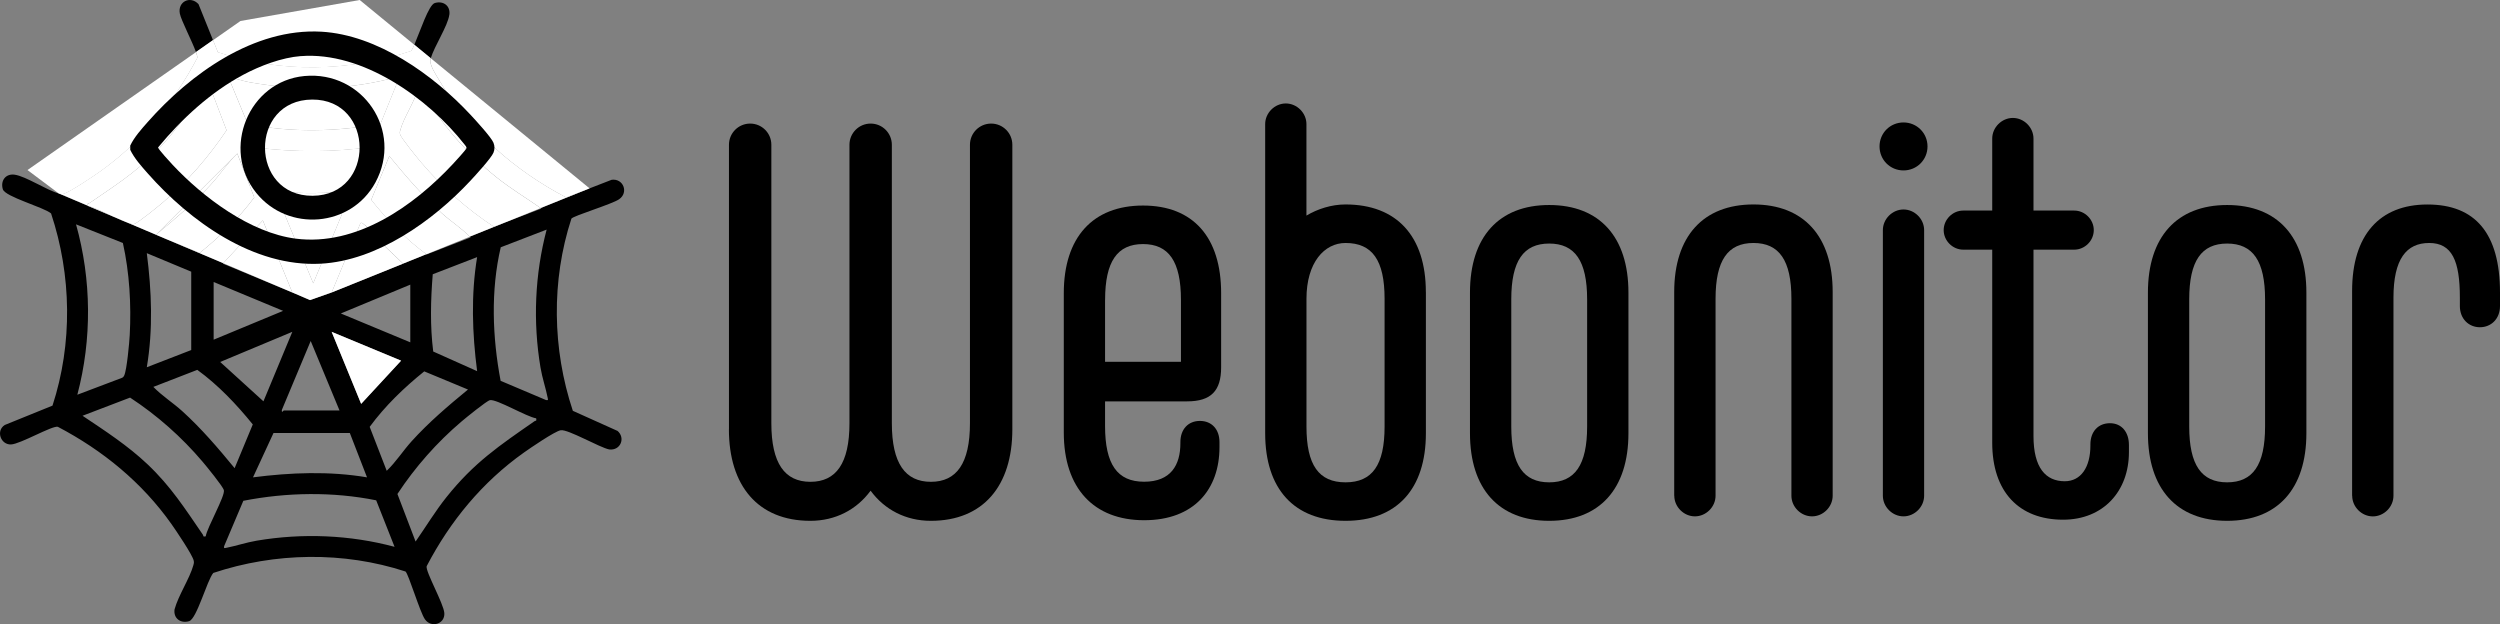 <?xml version="1.0" encoding="UTF-8"?>
<svg id="Layer_2" data-name="Layer 2" xmlns="http://www.w3.org/2000/svg" viewBox="0 0 576.78 144.03">
  <rect x="0" y="0" width="576.78" height="144.03" fill="#808080" stroke="none"/>
  <defs>
    <style>
      .cls-1 {
        fill: none;
      }

      .cls-2 {
        fill: #fff;
      }
    </style>
  </defs>
  <g id="Layer_1-2" data-name="Layer 1">
    <g>
      <g>
        <path d="M168.18,99.05V33.4c0-2.7,2.19-4.89,4.89-4.89s4.89,2.19,4.89,4.89v64.24c0,9.27,3.09,13.52,9.01,13.52s9.01-4.25,9.01-13.52V33.4c0-2.7,2.19-4.89,4.89-4.89s4.89,2.19,4.89,4.89v64.24c0,9.27,3.09,13.52,9.01,13.52s9.01-4.25,9.01-13.52V33.4c0-2.7,2.19-4.89,4.89-4.89s4.89,2.19,4.89,4.89v65.65c0,13-6.69,21.11-18.8,21.11-5.79,0-10.68-2.57-13.9-6.95-3.22,4.38-8.11,6.95-13.9,6.95-12.1,0-18.79-8.11-18.79-21.11Z"/>
        <path d="M254.95,92.61v5.66c0,8.88,2.83,12.87,9.01,12.87s8.37-3.86,8.37-8.88v-.26c0-2.96,1.8-4.89,4.51-4.89s4.51,1.93,4.51,4.89v1.16c0,9.66-5.79,16.86-17.38,16.86s-18.54-7.34-18.54-20.21v-32.18c0-12.87,6.69-20.21,18.28-20.21s18.02,7.34,18.02,20.21v17.12c0,5.41-2.32,7.85-7.85,7.85h-18.92ZM254.95,69.18v14.29h17.51v-14.29c0-8.88-2.83-12.87-8.75-12.87s-8.75,3.99-8.75,12.87Z"/>
        <path d="M328.97,67.38v32.57c0,12.87-6.69,20.21-18.54,20.21s-18.54-7.34-18.54-20.21V28.63c0-2.57,2.19-4.76,4.76-4.76s4.76,2.19,4.76,4.76v21.11c2.57-1.54,5.79-2.57,9.01-2.57,11.84,0,18.54,7.34,18.54,20.21ZM319.44,68.93c0-8.88-2.83-12.87-9.01-12.87-4.89,0-9.01,4.51-9.01,12.87v29.48c0,8.88,2.83,12.87,9.01,12.87s9.01-3.99,9.01-12.87v-29.48Z"/>
        <path d="M339.14,99.95v-32.44c0-12.87,6.69-20.21,18.28-20.21s18.28,7.34,18.28,20.21v32.44c0,12.87-6.69,20.21-18.28,20.21s-18.28-7.34-18.28-20.21ZM366.17,98.41v-29.35c0-8.88-2.83-12.87-8.75-12.87s-8.75,3.99-8.75,12.87v29.35c0,8.88,2.83,12.87,8.75,12.87s8.75-3.99,8.75-12.87Z"/>
        <path d="M386.26,114.37v-46.99c0-12.87,6.69-20.21,18.28-20.21s18.28,7.34,18.28,20.21v46.99c0,2.57-2.19,4.76-4.76,4.76s-4.76-2.19-4.76-4.76v-45.44c0-8.88-2.83-12.87-8.75-12.87s-8.75,3.99-8.75,12.87v45.44c0,2.57-2.19,4.76-4.76,4.76s-4.76-2.19-4.76-4.76Z"/>
        <path d="M433.63,33.78c0-3.09,2.45-5.53,5.53-5.53s5.54,2.45,5.54,5.53-2.45,5.54-5.54,5.54-5.53-2.45-5.53-5.54ZM434.4,114.37v-61.28c0-2.57,2.19-4.76,4.76-4.76s4.76,2.19,4.76,4.76v61.28c0,2.57-2.19,4.76-4.76,4.76s-4.76-2.19-4.76-4.76Z"/>
        <path d="M491.17,102.65v1.67c0,9.01-5.92,15.58-15.19,15.58-10.17,0-16.35-6.44-16.35-17.76v-44.54h-6.69c-2.44,0-4.51-2.06-4.51-4.51s2.06-4.51,4.51-4.51h6.69v-16.61c0-2.57,2.19-4.76,4.76-4.76s4.76,2.19,4.76,4.76v16.61h9.4c2.45,0,4.51,2.06,4.51,4.51s-2.06,4.51-4.51,4.51h-9.4v43c0,7.34,2.83,10.43,7.21,10.43,3.73,0,5.92-3.22,5.92-8.24v-.26c0-2.96,1.8-4.89,4.51-4.89s4.38,2.06,4.38,5.02Z"/>
        <path d="M495.55,99.95v-32.44c0-12.87,6.69-20.21,18.28-20.21s18.28,7.34,18.28,20.21v32.44c0,12.87-6.69,20.21-18.28,20.21s-18.28-7.34-18.28-20.21ZM522.58,98.41v-29.35c0-8.88-2.83-12.87-8.75-12.87s-8.75,3.99-8.75,12.87v29.35c0,8.88,2.83,12.87,8.75,12.87s8.75-3.99,8.75-12.87Z"/>
        <path d="M542.66,114.37v-47.24c0-12.87,6.31-19.95,17.38-19.95s16.74,6.69,16.74,20.34v3.09c0,2.96-2.06,4.89-4.63,4.89s-4.63-1.93-4.63-4.89v-1.93c0-8.5-1.8-12.62-7.08-12.62s-8.24,3.73-8.24,12.62v45.7c0,2.57-2.19,4.76-4.76,4.76s-4.76-2.19-4.76-4.76Z"/>
      </g>
      <g>
        <g>
          <path class="cls-1" d="M85.29,98.47l3.93,10.14c2.14-2.05,3.75-4.62,5.74-6.81,3.95-4.37,8.48-8.21,13.01-11.94l-10.09-4.19c-4.67,3.76-9.03,7.95-12.59,12.8Z"/>
          <path class="cls-1" d="M110.08,85.63c-1.13-8.7-1.44-17.63,0-26.31l-10.25,3.96c-.48,5.89-.63,11.94.11,17.82l10.13,4.53Z"/>
          <path class="cls-1" d="M20.26,47.52s.09.02.13.03l-.14-.06s0,.02,0,.03Z"/>
          <polygon class="cls-1" points="94.66 65.67 78.63 72.32 94.66 78.98 94.66 65.67"/>
          <path class="cls-1" d="M65.47,94.7h12.85l-6.65-16.03-6.65,15.89c-.08.92.33.14.45.14Z"/>
          <path class="cls-1" d="M63.1,99.89l-4.73,10.23c8.7-1.12,17.63-1.47,26.31,0l-3.97-10.24h-17.61Z"/>
          <path class="cls-1" d="M98.43,58.71l10.14-3.93c-.06-.06-.12-.11-.18-.17l-10.03,4.05s.04.03.06.05Z"/>
          <path class="cls-1" d="M124.9,48.12c-.05-.04-.11-.07-.16-.11l-8.02,3.24,8.18-3.13Z"/>
          <path class="cls-1" d="M29.71,51.5l-3.66-1.55c1.38.64,2.7,1.24,3.66,1.55Z"/>
          <polygon class="cls-1" points="93 60.83 92.99 60.83 76.51 67.48 93 60.83"/>
          <polygon class="cls-1" points="51.41 60.82 67.44 67.48 51.5 60.73 51.41 60.82"/>
          <path class="cls-1" d="M113.03,92.33c-.74.15-5.64,4.14-6.58,4.94-5.67,4.82-10.68,10.5-14.77,16.71l4.19,10.97c2.39-3.41,4.53-6.99,7.13-10.25,6.34-7.94,12.15-11.86,20.29-17.5.26-.18.56.05.39-.67-2.12-.31-9.14-4.49-10.66-4.19Z"/>
          <path class="cls-1" d="M124.69,84.79c-1.77-10.54-1.3-21.49,1.42-31.82l-10.59,4.08c-2.33,9.96-1.92,20.79-.03,30.81l10.46,4.43c.47.08.5.04.41-.41-.47-2.37-1.28-4.68-1.68-7.09Z"/>
          <path class="cls-1" d="M56.14,115.54l-4.43,10.46c-.08.47-.04.5.41.41,2.38-.47,4.69-1.27,7.1-1.67,10.53-1.78,21.5-1.35,31.81,1.42l-4.24-10.73c-10.01-2.02-20.64-1.85-30.65.11Z"/>
          <polygon class="cls-1" points="60.78 92.58 67.44 76.56 50.8 83.51 60.78 92.58"/>
          <path class="cls-1" d="M46.73,106.49c-4.81-5.67-10.49-10.7-16.71-14.77l-10.97,4.19c5.17,3.46,10.44,6.88,14.98,11.18,5.4,5.11,8.66,10.25,12.78,16.25.18.27-.05.56.67.39.29-1.99,4.52-9.32,4.19-10.66-.22-.87-4.07-5.57-4.93-6.59Z"/>
          <path class="cls-1" d="M42.04,94.85c4.42,4,8.32,8.57,12.09,13.16l4.19-10.09c-3.77-4.65-7.95-9.07-12.8-12.59l-10.14,3.93c2.01,2.08,4.51,3.65,6.66,5.59Z"/>
          <path class="cls-1" d="M44.11,80.75v-18.08s-10.24-4.27-10.24-4.27c1.12,8.7,1.47,17.63,0,26.31l10.24-3.97Z"/>
          <polygon class="cls-1" points="49.29 65.06 49.29 78.37 65.32 71.72 49.29 65.06"/>
          <path class="cls-1" d="M28.04,87.21c.33-.1.48-.29.62-.59.6-1.26,1.18-7.6,1.27-9.31.37-6.98-.06-14.45-1.58-21.25l-10.81-4.3c3.58,12.76,3.7,26.49.3,39.31l10.2-3.86Z"/>
          <path d="M142.43,99.4l-10.27-4.62c-4.74-14.24-5-30.03-.33-44.34.52-.69,9.36-3.32,11.02-4.48,2.24-1.56.95-4.85-1.74-4.48l-5.1,1.98-11.27,4.55c.05.04.11.07.16.11l-8.18,3.13-8.33,3.36c.06.06.12.11.18.17l-10.14,3.93s-.04-.03-.06-.05l-5.37,2.17h0s-16.49,6.65-16.49,6.65l-4.99,1.76-4.09-1.76-16.03-6.66.09-.1-13.57-5.75-1.94-.81h.01s-6.29-2.68-6.29-2.68c-.95-.31-2.28-.91-3.66-1.55l-5.67-2.4s-.09-.02-.13-.03c0-.01,0-.02,0-.03l-6.65-2.82c-2.86-.79-7.59-3.97-10.21-4.35-2.07-.29-3.32,1.37-2.73,3.36.52,1.75,9.41,4.12,11.13,5.58,4.74,14.24,5,30.03.33,44.34l-11.02,4.47c-2.09,1.34-.93,4.57,1.44,4.49,2.13-.07,9.49-4.38,10.8-4.08,10.38,5.45,19.43,12.84,26.22,22.44,1,1.41,4.93,7.21,5.15,8.49.07.41.03.6-.08.98-.88,3.16-3.44,6.91-4.35,10.21-.3,2.07,1.38,3.32,3.36,2.73,1.78-.53,4.12-9.4,5.58-11.13,14.24-4.74,30.03-5,44.34-.33.69.52,3.32,9.36,4.48,11.02,1.46,2.09,4.66,1.1,4.48-1.43-.15-2.18-4.37-9.56-4.08-10.81,5.42-10.4,12.85-19.42,22.44-26.22,1.46-1.04,7.13-4.92,8.49-5.15,1.67-.28,8.97,3.99,11.19,4.43,2.63.31,3.83-2.69,1.87-4.32ZM99.83,63.28l10.25-3.96c-1.44,8.68-1.13,17.61,0,26.31l-10.13-4.53c-.74-5.88-.59-11.92-.11-17.82ZM107.97,89.87c-4.54,3.73-9.06,7.57-13.01,11.94-1.98,2.19-3.6,4.76-5.74,6.81l-3.93-10.14c3.56-4.84,7.92-9.04,12.59-12.8l10.09,4.19ZM94.66,65.67v13.31l-16.03-6.66,16.03-6.65ZM92.54,83.21l-9.22,9.97-6.8-16.63,16.03,6.66ZM84.68,110.13c-8.68-1.47-17.61-1.12-26.31,0l4.73-10.23h17.61s3.97,10.24,3.97,10.24ZM71.68,78.67l6.65,16.03h-12.85c-.12,0-.53.78-.45-.14l6.65-15.89ZM67.44,76.56l-6.66,16.03-9.98-9.08,16.63-6.95ZM49.29,65.06l16.03,6.66-16.03,6.65v-13.31ZM58.32,97.92l-4.19,10.09c-3.77-4.59-7.67-9.16-12.09-13.16-2.14-1.94-4.65-3.51-6.66-5.59l10.14-3.93c4.84,3.52,9.03,7.94,12.8,12.59ZM33.87,58.41l10.25,4.27v18.08s-10.25,3.97-10.25,3.97c1.47-8.68,1.12-17.61,0-26.31ZM17.54,51.76l10.81,4.3c1.52,6.8,1.96,14.27,1.58,21.25-.09,1.71-.67,8.06-1.27,9.31-.14.3-.29.49-.62.59l-10.2,3.86c3.4-12.82,3.28-26.55-.3-39.31ZM47.47,123.74c-.72.17-.49-.13-.67-.39-4.12-6-7.38-11.14-12.78-16.25-4.54-4.3-9.81-7.72-14.98-11.18l10.97-4.19c6.22,4.07,11.9,9.1,16.71,14.77.86,1.01,4.72,5.72,4.93,6.59.33,1.33-3.9,8.67-4.19,10.66ZM59.22,124.74c-2.41.41-4.73,1.2-7.1,1.67-.45.09-.49.07-.41-.41l4.43-10.46c10.01-1.96,20.64-2.13,30.65-.11l4.24,10.73c-10.31-2.77-21.28-3.2-31.81-1.42ZM123.3,97.19c-8.14,5.65-13.96,9.57-20.29,17.5-2.61,3.26-4.75,6.84-7.13,10.25l-4.19-10.97c4.09-6.21,9.1-11.89,14.77-16.71.94-.8,5.84-4.8,6.58-4.94,1.52-.3,8.54,3.89,10.66,4.19.17.72-.13.49-.39.67ZM125.96,92.29l-10.46-4.43c-1.9-10.02-2.31-20.85.03-30.81l10.59-4.08c-2.73,10.33-3.19,21.28-1.42,31.82.4,2.41,1.21,4.72,1.68,7.09.09.45.07.49-.41.41Z"/>
          <path d="M103.67,3.43c.3-2.08-1.38-3.32-3.36-2.73-1.41.42-3.39,6.56-4.72,9.63l3.79,3.11c.88-2.88,3.92-7.44,4.28-10.01Z"/>
          <path d="M45.8.96c-1.88-2.03-4.84-.61-4.31,2.18.29,1.51,2.84,6.39,3.73,8.89l3.93-2.75-3.35-8.32Z"/>
          <path class="cls-2" d="M35.98,54.17l1.94.81-1.93-.82s0,0-.01.01Z"/>
          <path class="cls-2" d="M36,54.16h-.01s0,0,.01,0h0Z"/>
          <polygon class="cls-2" points="92.54 83.21 76.51 76.56 83.32 93.18 92.54 83.21"/>
          <path class="cls-2" d="M30.91,51.7c.87-.22,5.57-4.07,6.59-4.93,5.67-4.81,10.63-10.55,14.77-16.71l-4.19-10.97c-3.69,5.54-7.41,11.11-12.09,15.89-4.85,4.95-9.74,8.02-15.34,11.87-.26.18-.55-.04-.4.64l.14.06c1.09.22,3.43,1.36,5.67,2.4l3.66,1.55c.54.18.97.26,1.2.21Z"/>
          <path class="cls-2" d="M83.93,51.75c-.26-.18-.3-.42-.76-.3l-6.66,16.03,16.48-6.65-4.88-4.64c-1.16-1.25-2.84-3.51-4.18-4.43Z"/>
          <path class="cls-2" d="M14.58,44.75c1.26-.21,7.1-4.16,8.49-5.15,9.58-6.83,16.97-15.84,22.44-26.22.05-.23-.07-.72-.3-1.35L6.34,39.23l7.26,5.44c.39.11.57.15.98.08Z"/>
          <path class="cls-2" d="M94.88,11.76c.2-.3.45-.8.71-1.42L82.99,0l-27.51,4.84-6.33,4.43,1.12,2.79c14.34,4.84,30.32,4.54,44.61-.3Z"/>
          <path class="cls-2" d="M57.17,28.61c10.02,2.03,20.63,1.82,30.65-.11l4.42-10.92c-11.33,3.25-22.95,3.46-34.53,1.42-1.49-.26-2.92-.78-4.38-1.07-.45-.09-.49-.07-.41.41l4.25,10.27Z"/>
          <path class="cls-2" d="M59.27,34.06l3.97,10.09c5.98.58,12.08.45,18.08,0l4.27-10.25c-8.72,1.23-17.59,1.24-26.32.15Z"/>
          <path class="cls-2" d="M101.37,18.58c6.88,11.6,17.35,20.77,29.25,26.98l5.4-2.1h0s-36.63-30.02-36.63-30.02c-.02.07-.05.14-.06.2-.35,1.27,1.33,3.72,2.04,4.94Z"/>
          <polygon class="cls-2" points="51.5 60.73 67.44 67.48 60.63 50.85 51.5 60.73"/>
          <path class="cls-2" d="M97.07,20.3l-.62.19c-.83,3.08-3.27,6.54-4.08,9.49-.1.38-.18.57-.08.98.22.87,4.07,5.57,4.93,6.59,4.81,5.67,10.5,10.68,16.71,14.77l2.79-1.07,8.02-3.24c-3.36-2.34-6.88-4.46-10.09-7.02-6.99-5.58-13.34-12.8-17.58-20.69Z"/>
          <path class="cls-2" d="M89.82,36.03l-4.17,10.08c3.68,4.67,7.9,9.03,12.72,12.55l10.03-4.05c-1.98-2-4.4-3.54-6.48-5.42-4.42-4-8.32-8.57-12.09-13.16Z"/>
          <path class="cls-2" d="M26.06,49.95c-2.23-1.04-4.58-2.18-5.67-2.4l5.67,2.4Z"/>
          <path class="cls-2" d="M20.65,46.85c5.6-3.85,10.5-6.91,15.34-11.87,4.68-4.78,8.39-10.35,12.09-15.89l4.19,10.97c-4.14,6.16-9.1,11.9-14.77,16.71-1.02.86-5.72,4.71-6.59,4.93-.23.06-.66-.03-1.2-.21l6.29,2.66,18.74-18.74,3.93,10.14c-3.59,4.82-7.91,9.05-12.59,12.8l-8.14-3.38,13.57,5.75,9.13-9.88,6.8,16.63,4.09,1.76,4.99-1.76,6.66-16.03c.46-.12.5.12.76.3,1.34.93,3.03,3.18,4.18,4.43l4.88,4.64,5.37-2.17c-4.81-3.52-9.04-7.88-12.72-12.55l4.17-10.08c3.77,4.59,7.67,9.16,12.09,13.16,2.08,1.88,4.5,3.43,6.48,5.42l8.33-3.36-2.79,1.07c-6.21-4.09-11.89-9.1-16.71-14.77-.86-1.01-4.72-5.72-4.93-6.59-.1-.41-.03-.61.08-.98.82-2.94,3.25-6.4,4.08-9.49l.62-.19c4.24,7.89,10.58,15.1,17.58,20.69,3.21,2.56,6.73,4.68,10.09,7.02l11.27-4.55-5.4,2.1c-11.89-6.21-22.37-15.38-29.25-26.98-.72-1.21-2.4-3.67-2.04-4.94.02-.06.04-.13.06-.2l-3.79-3.11c-.27.62-.51,1.12-.71,1.42-14.3,4.84-30.27,5.14-44.61.3l-1.12-2.79-3.93,2.75c.23.63.35,1.12.3,1.35-5.47,10.38-12.86,19.4-22.44,26.22-1.39.99-7.22,4.94-8.49,5.15-.41.07-.6.03-.98-.08l6.65,2.82c-.15-.68.14-.46.4-.64ZM72.27,65.36l-6.65-16.03h13.31l-6.66,16.03ZM81.32,44.16c-5.99.45-12.09.58-18.08,0l-3.97-10.09c8.72,1.08,17.6,1.08,26.32-.15l-4.27,10.25ZM53.32,17.93c1.46.29,2.89.81,4.38,1.07,11.58,2.05,23.2,1.84,34.53-1.42l-4.42,10.92c-10.02,1.93-20.63,2.14-30.65.11l-4.25-10.27c-.08-.47-.04-.5.41-.41Z"/>
          <path class="cls-2" d="M58.66,45.56l-3.93-10.14c-2.21,2.18-3.95,4.82-6.04,7.12-3.87,4.25-8.29,7.96-12.7,11.62l1.93.82,8.14,3.38c4.68-3.75,9-7.98,12.59-12.8Z"/>
          <path class="cls-2" d="M48.69,42.54c2.09-2.29,3.83-4.94,6.04-7.12l-18.74,18.74h0c4.41-3.67,8.82-7.37,12.7-11.62Z"/>
          <polygon class="cls-2" points="72.27 65.36 78.93 49.34 65.62 49.34 72.27 65.36"/>
        </g>
        <g>
          <path d="M30.05,34.56v-.98c.93-1.95,2.58-3.79,4.02-5.42,9.81-11.11,24.5-21.72,40.06-20.85,12.94.73,25.83,9.95,34.39,19.13,1.11,1.19,4.85,5.26,5.33,6.49.31.8.31,1.5,0,2.29-.48,1.23-4.22,5.3-5.33,6.49-8.61,9.24-21.51,18.45-34.55,19.13-15.49.81-30.13-9.78-39.9-20.85-1.44-1.63-3.09-3.47-4.02-5.42ZM69.41,12.94c-4.4.34-9.39,2.23-13.27,4.3-7.56,4.03-14.25,10.21-19.67,16.78-.05.31,2.88,3.51,3.34,3.99,7.06,7.54,17.92,15.7,28.42,17.05,13.99,1.79,27.2-7.49,36.25-17.21.49-.52,2.99-3.24,3.12-3.62.11-.32-.23-.64-.42-.89-8.43-10.73-23.56-21.5-37.78-20.39Z"/>
          <path d="M70.23,17.54c13.43-1.25,22.87,12.62,16.37,24.58-5.61,10.32-20.13,11.5-27.49,2.37-8.14-10.1-1.75-25.75,11.12-26.95ZM72.01,22.97c-14.6.09-14.43,22.29.11,22.2s14.42-22.29-.11-22.2Z"/>
        </g>
      </g>
    </g>
  </g>
</svg>